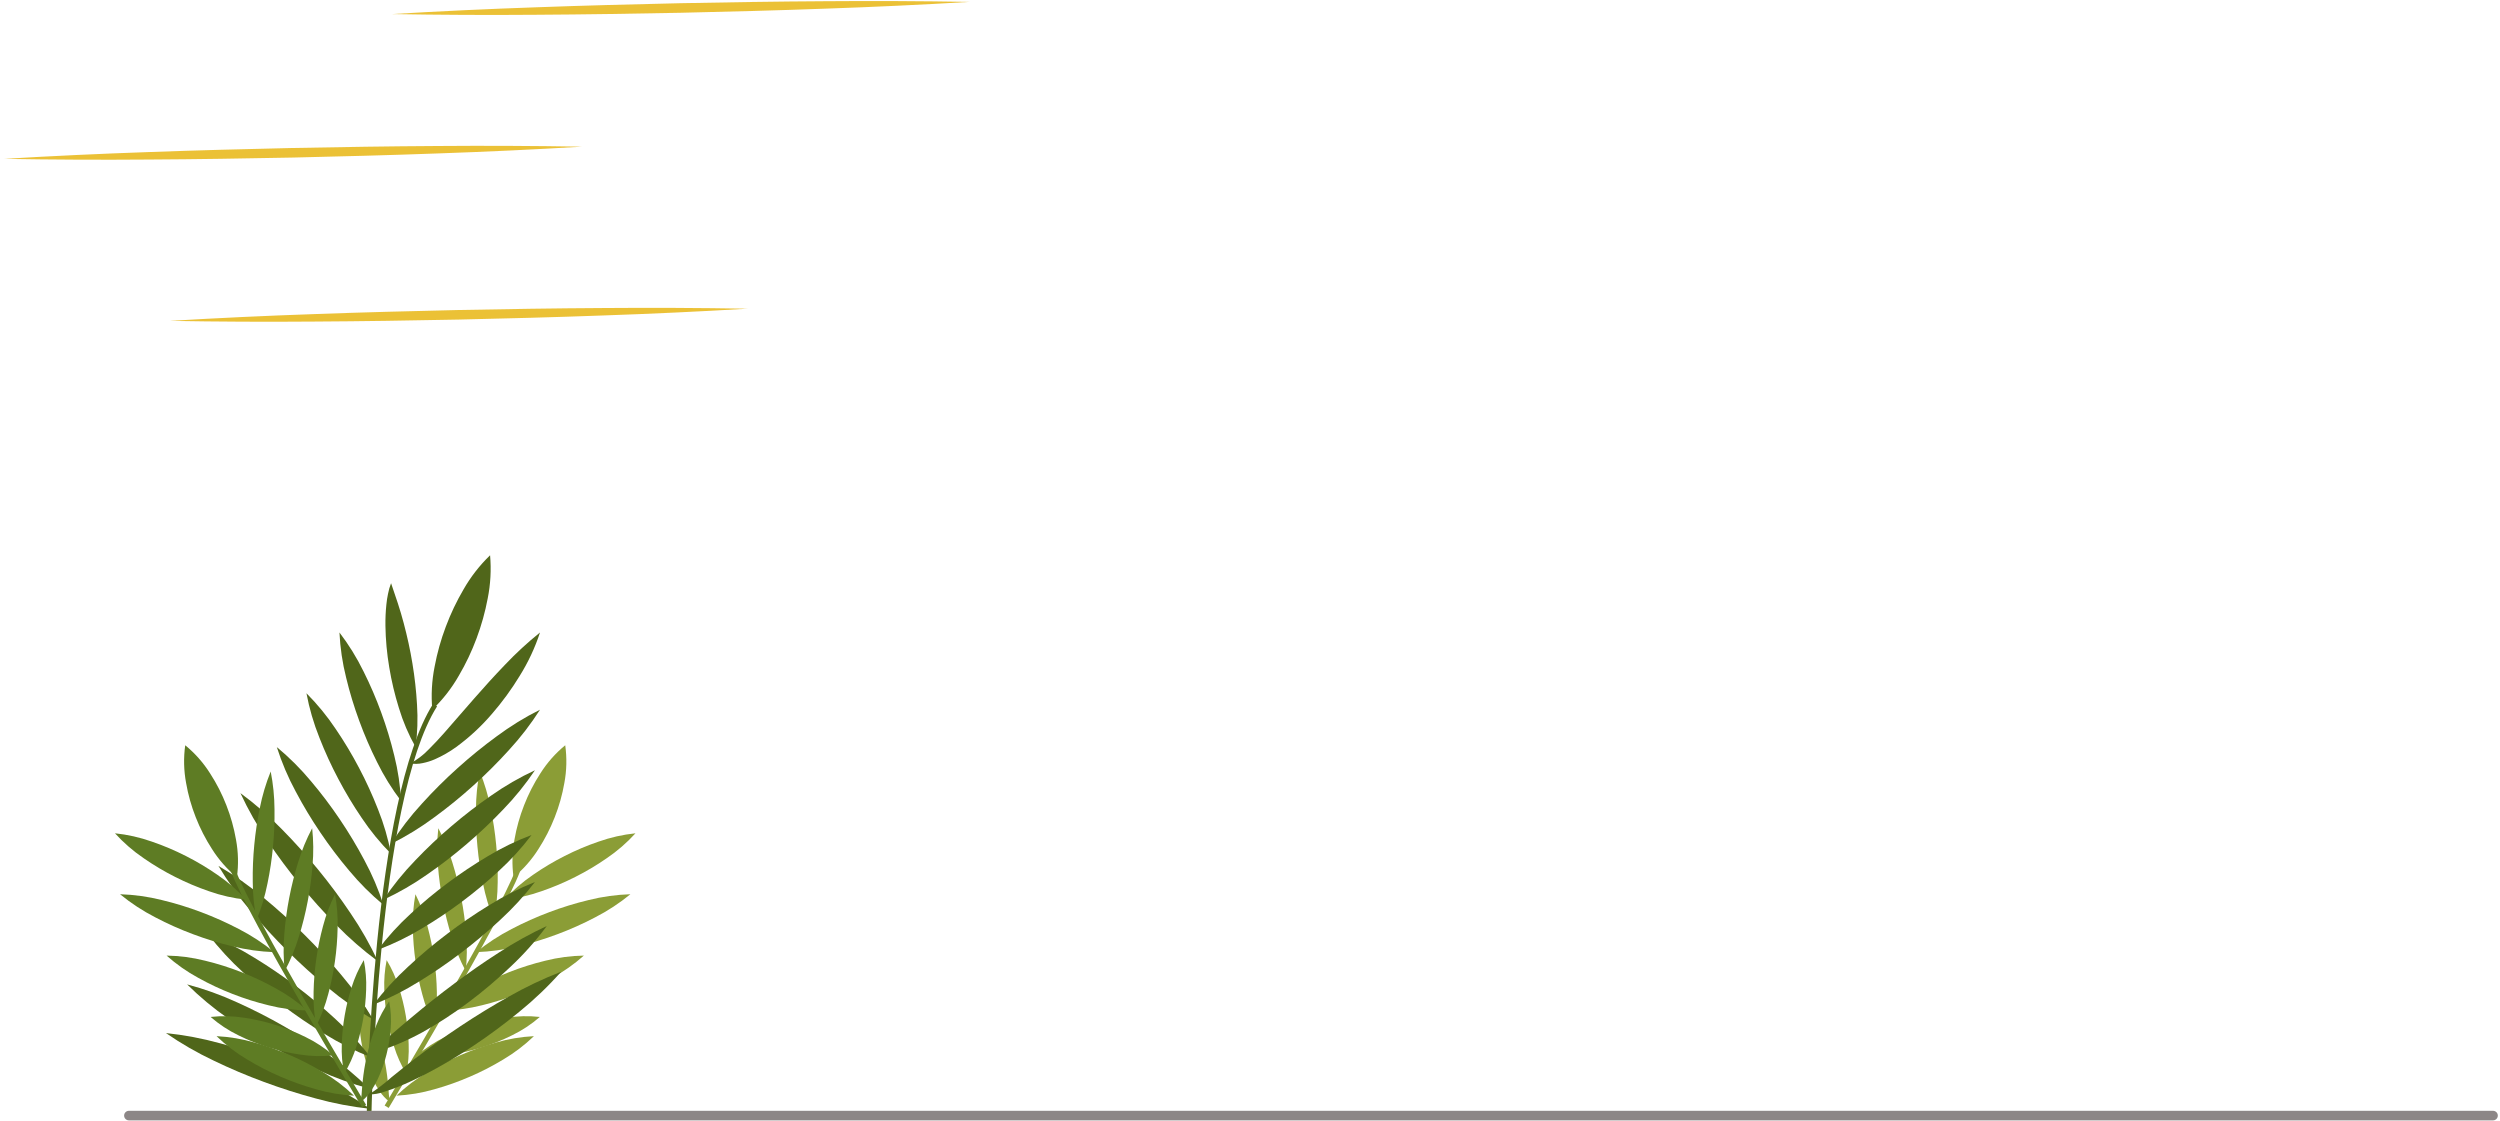 <svg width="455" height="204" viewBox="0 0 455 204" fill="none" xmlns="http://www.w3.org/2000/svg">
<path d="M70.74 201.645L70.006 201.204C70.212 200.861 90.662 166.778 93.846 158.286L94.648 158.587C91.436 167.152 71.583 200.241 70.74 201.645Z" fill="#8B9D36"/>
<path d="M87.316 140.414C88.181 142.555 88.843 144.774 89.293 147.04C89.752 149.259 90.089 151.502 90.303 153.758C90.522 156.013 90.615 158.28 90.581 160.546C90.568 162.856 90.335 165.16 89.883 167.426C89.014 165.286 88.35 163.067 87.902 160.8C87.442 158.581 87.106 156.338 86.896 154.082C86.681 151.826 86.59 149.56 86.623 147.294C86.637 144.984 86.869 142.68 87.316 140.414Z" fill="#8B9D36"/>
<path d="M79.769 150.734C80.823 152.729 81.682 154.822 82.334 156.982C82.991 159.093 83.529 161.24 83.945 163.412C84.367 165.583 84.664 167.777 84.835 169.982C85.03 172.23 85.006 174.492 84.761 176.736C83.704 174.742 82.843 172.65 82.192 170.489C81.534 168.378 80.998 166.23 80.585 164.058C80.167 161.886 79.872 159.692 79.7 157.488C79.506 155.239 79.529 152.978 79.769 150.734Z" fill="#8B9D36"/>
<path d="M75.61 162.75C76.538 164.604 77.27 166.55 77.794 168.557C78.322 170.511 78.73 172.496 79.015 174.501C79.306 176.505 79.471 178.525 79.51 180.549C79.57 182.622 79.41 184.696 79.033 186.736C78.101 184.883 77.368 182.937 76.845 180.929C76.316 178.975 75.909 176.99 75.628 174.984C75.341 172.98 75.178 170.96 75.138 168.936C75.079 166.863 75.238 164.789 75.61 162.75Z" fill="#8B9D36"/>
<path d="M70.373 174.743C71.305 176.296 72.049 177.955 72.587 179.685C73.127 181.355 73.547 183.062 73.844 184.792C74.148 186.521 74.326 188.269 74.377 190.024C74.45 191.834 74.305 193.647 73.944 195.423C73.008 193.871 72.263 192.212 71.725 190.482C71.185 188.812 70.767 187.105 70.472 185.374C70.173 183.644 69.997 181.896 69.944 180.141C69.872 178.331 70.016 176.519 70.373 174.743Z" fill="#8B9D36"/>
<path d="M65.753 182.239C66.704 183.586 67.488 185.043 68.09 186.578C68.68 188.044 69.171 189.548 69.56 191.079C69.945 192.599 70.241 194.141 70.447 195.695C70.543 196.479 70.631 197.258 70.69 198.052C70.72 198.861 70.806 199.668 70.948 200.465C70.75 200.359 70.56 200.239 70.38 200.106L69.918 199.644C69.624 199.329 69.355 198.991 69.112 198.635C68.643 197.948 68.229 197.226 67.871 196.476C67.177 195.017 66.632 193.491 66.243 191.923C65.847 190.369 65.591 188.782 65.477 187.182C65.339 185.53 65.432 183.866 65.753 182.239Z" fill="#8B9D36"/>
<path d="M91.804 163.735C93.357 162.032 95.104 160.517 97.01 159.22C98.846 157.945 100.769 156.798 102.764 155.789C104.756 154.774 106.818 153.901 108.933 153.177C111.106 152.407 113.363 151.897 115.656 151.659C114.107 153.366 112.36 154.883 110.453 156.179C108.617 157.455 106.693 158.6 104.696 159.605C102.701 160.616 100.639 161.487 98.524 162.212C96.351 162.981 94.096 163.492 91.804 163.735Z" fill="#8B9D36"/>
<path d="M86.69 173.288C88.676 171.664 90.829 170.254 93.111 169.084C95.328 167.921 97.615 166.896 99.959 166.017C102.301 165.13 104.696 164.393 107.13 163.809C109.619 163.185 112.168 162.83 114.732 162.75C112.749 164.378 110.597 165.789 108.314 166.959C106.097 168.123 103.809 169.146 101.464 170.021C99.121 170.903 96.725 171.638 94.29 172.223C91.802 172.845 89.254 173.202 86.69 173.288Z" fill="#8B9D36"/>
<path d="M80.671 183.906C82.439 182.336 84.381 180.974 86.459 179.847C88.467 178.732 90.548 177.753 92.689 176.919C94.826 176.079 97.019 175.387 99.252 174.848C101.545 174.268 103.897 173.956 106.261 173.918C104.496 175.491 102.554 176.855 100.475 177.982C98.467 179.098 96.385 180.074 94.243 180.904C92.104 181.74 89.91 182.431 87.678 182.97C85.385 183.549 83.034 183.862 80.671 183.906Z" fill="#8B9D36"/>
<path d="M75.914 192.079C77.454 190.744 79.163 189.618 80.997 188.73C82.752 187.857 84.573 187.125 86.443 186.54C88.312 185.949 90.225 185.509 92.165 185.226C94.178 184.909 96.225 184.86 98.252 185.083C96.714 186.422 95.005 187.55 93.17 188.437C91.415 189.311 89.593 190.041 87.722 190.622C85.852 191.208 83.938 191.646 81.999 191.929C79.986 192.246 77.94 192.296 75.914 192.079Z" fill="#8B9D36"/>
<path d="M72.158 199.412C73.852 197.786 75.727 196.361 77.746 195.165C79.696 193.985 81.724 192.938 83.816 192.033C85.906 191.122 88.056 190.358 90.251 189.745C92.506 189.089 94.829 188.698 97.173 188.581C95.483 190.21 93.609 191.637 91.588 192.832C89.639 194.014 87.609 195.059 85.515 195.959C83.424 196.866 81.273 197.629 79.078 198.242C76.824 198.897 74.502 199.289 72.158 199.412Z" fill="#8B9D36"/>
<path d="M93.465 159.669C93.153 157.387 93.209 155.07 93.632 152.806C94.004 150.671 94.59 148.579 95.381 146.562C96.164 144.542 97.151 142.607 98.328 140.787C99.554 138.836 101.088 137.097 102.872 135.638C103.191 137.92 103.138 140.239 102.713 142.504C102.342 144.639 101.753 146.73 100.957 148.745C100.168 150.763 99.178 152.697 98.002 154.517C96.776 156.466 95.244 158.206 93.465 159.669Z" fill="#8B9D36"/>
<path d="M67.598 203.044L66.742 203.03C66.781 200.692 67.796 145.559 78.823 128.098L79.546 128.556C68.646 145.815 67.608 202.474 67.598 203.044Z" fill="#50661A"/>
<path d="M75.641 135.973C75.98 133.416 76.066 130.831 75.898 128.256C75.755 125.747 75.477 123.248 75.064 120.769C74.664 118.301 74.121 115.856 73.481 113.432C72.843 110.992 72.037 108.645 71.175 106.144C70.932 106.765 70.747 107.408 70.623 108.063C70.485 108.707 70.384 109.358 70.322 110.013C70.188 111.299 70.13 112.591 70.148 113.883C70.185 116.426 70.418 118.962 70.844 121.469C71.259 123.968 71.845 126.436 72.599 128.854C73.344 131.333 74.365 133.721 75.641 135.973Z" fill="#50661A"/>
<path d="M89.195 101.061C87.3 102.889 85.675 104.978 84.368 107.264C83.096 109.433 82.014 111.707 81.133 114.062C80.245 116.415 79.566 118.841 79.103 121.312C78.585 123.895 78.443 126.539 78.679 129.163C80.58 127.339 82.208 125.251 83.514 122.963C84.787 120.795 85.867 118.519 86.741 116.162C87.624 113.807 88.3 111.381 88.764 108.909C89.28 106.327 89.425 103.684 89.195 101.061Z" fill="#50661A"/>
<path d="M98.283 115.112C96.034 116.919 93.91 118.876 91.926 120.97C89.962 123.007 88.087 125.089 86.252 127.183L80.803 133.437C79.889 134.462 78.965 135.471 77.989 136.427C77.025 137.44 75.901 138.288 74.664 138.939C75.418 139.071 76.192 139.052 76.939 138.882C77.693 138.731 78.428 138.5 79.132 138.192C80.51 137.586 81.819 136.836 83.037 135.952C85.402 134.221 87.561 132.224 89.471 130C91.37 127.822 93.08 125.485 94.582 123.016C96.129 120.539 97.371 117.886 98.283 115.112Z" fill="#50661A"/>
<path d="M98.283 129.163C95.511 130.548 92.867 132.174 90.381 134.024C87.921 135.823 85.555 137.747 83.291 139.787C81.022 141.822 78.861 143.974 76.816 146.233C74.715 148.512 72.823 150.974 71.161 153.589C73.936 152.21 76.582 150.584 79.067 148.733C81.527 146.935 83.893 145.01 86.153 142.966C88.419 140.927 90.578 138.774 92.624 136.516C94.723 134.236 96.617 131.776 98.283 129.163Z" fill="#50661A"/>
<path d="M97.359 140.188C94.566 141.488 91.894 143.033 89.375 144.805C86.883 146.528 84.482 148.377 82.18 150.346C79.873 152.309 77.67 154.392 75.581 156.585C73.436 158.797 71.494 161.197 69.779 163.756C72.574 162.461 75.248 160.917 77.767 159.143C80.259 157.422 82.659 155.571 84.958 153.598C87.262 151.631 89.463 149.547 91.553 147.355C93.697 145.142 95.64 142.744 97.359 140.188Z" fill="#50661A"/>
<path d="M96.743 151.972C93.964 153.017 91.287 154.316 88.746 155.852C86.237 157.339 83.81 158.959 81.475 160.705C79.135 162.445 76.891 164.31 74.754 166.294C72.558 168.293 70.554 170.493 68.766 172.865C71.547 171.824 74.226 170.527 76.766 168.99C79.275 167.503 81.701 165.882 84.034 164.132C86.371 162.388 88.613 160.521 90.751 158.538C92.946 156.538 94.951 154.34 96.743 151.972Z" fill="#50661A"/>
<path d="M97.359 160.521C94.451 161.691 91.651 163.113 88.991 164.77C86.361 166.379 83.813 168.12 81.358 169.986C78.899 171.846 76.536 173.831 74.281 175.934C71.969 178.051 69.848 180.368 67.944 182.858C70.854 181.693 73.655 180.272 76.315 178.614C78.946 177.005 81.492 175.263 83.945 173.393C86.401 171.529 88.762 169.543 91.019 167.441C93.329 165.323 95.451 163.008 97.359 160.521Z" fill="#50661A"/>
<path d="M99.515 168.532C96.488 169.94 93.565 171.562 90.769 173.386C87.992 175.164 85.306 177.044 82.686 179.005C80.059 180.955 77.505 182.988 74.996 185.089C72.462 187.172 70.067 189.341 67.444 191.49C69.128 191.213 70.773 190.733 72.342 190.06C73.895 189.411 75.413 188.68 76.889 187.871C79.793 186.246 82.585 184.429 85.246 182.432C87.898 180.444 90.433 178.304 92.838 176.024C95.289 173.737 97.524 171.229 99.515 168.532Z" fill="#50661A"/>
<path d="M102.134 176.85C98.862 178.122 95.688 179.63 92.636 181.364C89.603 183.054 86.66 184.868 83.784 186.778C80.908 188.687 78.101 190.695 75.363 192.801C73.995 193.857 72.64 194.932 71.298 196.025C69.999 197.177 68.62 198.233 67.17 199.186C68.079 199.187 68.982 199.032 69.839 198.728C70.698 198.473 71.533 198.163 72.359 197.841C74.005 197.187 75.597 196.44 77.157 195.647C80.255 194.052 83.258 192.279 86.153 190.339C89.047 188.414 91.842 186.342 94.526 184.133C97.259 181.92 99.803 179.484 102.134 176.85Z" fill="#50661A"/>
<path d="M72.987 145.76C72.847 142.98 72.436 140.221 71.759 137.522C71.119 134.872 70.329 132.261 69.392 129.701C68.461 127.139 67.382 124.633 66.161 122.196C64.938 119.696 63.471 117.323 61.78 115.112C61.914 117.892 62.323 120.652 63.002 123.352C63.641 126.002 64.433 128.612 65.375 131.171C66.31 133.731 67.39 136.236 68.611 138.674C69.834 141.173 71.3 143.546 72.987 145.76Z" fill="#50661A"/>
<path d="M71.16 155.379C70.635 152.614 69.844 149.907 68.796 147.295C67.793 144.726 66.645 142.216 65.358 139.777C64.078 137.335 62.659 134.968 61.108 132.688C59.547 130.346 57.76 128.163 55.773 126.17C56.292 128.936 57.082 131.644 58.131 134.256C59.134 136.825 60.284 139.334 61.574 141.771C62.858 144.212 64.279 146.578 65.83 148.858C67.392 151.199 69.177 153.382 71.16 155.379Z" fill="#50661A"/>
<path d="M69.779 164.68C68.879 161.874 67.721 159.157 66.319 156.565C64.964 154.008 63.473 151.526 61.853 149.129C60.237 146.729 58.492 144.418 56.625 142.208C54.743 139.939 52.653 137.852 50.382 135.973C51.277 138.782 52.434 141.5 53.838 144.092C55.191 146.649 56.684 149.131 58.309 151.525C59.927 153.923 61.674 156.232 63.541 158.442C65.423 160.71 67.511 162.799 69.779 164.68Z" fill="#50661A"/>
<path d="M68.766 174.943C67.355 171.91 65.698 168.997 63.812 166.233C61.971 163.485 60.006 160.838 57.918 158.291C55.837 155.74 53.635 153.286 51.313 150.931C48.981 148.531 46.455 146.329 43.759 144.347C45.165 147.383 46.82 150.298 48.708 153.061C50.55 155.809 52.516 158.455 54.607 160.999C56.693 163.547 58.896 165.999 61.216 168.355C63.549 170.753 66.074 172.957 68.766 174.943Z" fill="#50661A"/>
<path d="M67.944 185.585C66.214 182.701 64.252 179.963 62.078 177.397C59.95 174.842 57.709 172.4 55.356 170.072C53.009 167.737 50.553 165.512 47.987 163.398C45.407 161.24 42.653 159.299 39.754 157.595C41.479 160.482 43.44 163.221 45.616 165.786C47.745 168.341 49.987 170.781 52.342 173.107C54.693 175.438 57.151 177.661 59.715 179.777C62.297 181.933 65.049 183.875 67.944 185.585Z" fill="#50661A"/>
<path d="M67.445 192.408C65.525 189.92 63.392 187.604 61.071 185.487C58.803 183.385 56.432 181.398 53.965 179.534C51.502 177.664 48.946 175.922 46.305 174.314C43.636 172.656 40.825 171.236 37.906 170.072C39.822 172.563 41.953 174.881 44.276 176.998C46.543 179.101 48.916 181.086 51.385 182.946C53.851 184.812 56.409 186.553 59.049 188.161C61.719 189.818 64.528 191.239 67.445 192.408Z" fill="#50661A"/>
<path d="M67.171 198.108C64.868 195.837 62.377 193.766 59.724 191.916C57.12 190.064 54.437 188.352 51.675 186.778C48.917 185.196 46.082 183.749 43.169 182.437C40.231 181.086 37.181 179.99 34.055 179.16C36.355 181.435 38.845 183.508 41.499 185.357C44.103 187.209 46.787 188.92 49.551 190.491C52.312 192.067 55.148 193.513 58.059 194.826C60.998 196.175 64.046 197.273 67.171 198.108Z" fill="#50661A"/>
<path d="M67.383 201.805C64.62 199.898 61.707 198.22 58.671 196.786C55.682 195.343 52.635 194.057 49.537 192.906C46.441 191.754 43.289 190.748 40.084 189.887C36.848 188.993 33.544 188.368 30.205 188.018C32.965 189.93 35.878 191.61 38.914 193.042C41.904 194.485 44.949 195.776 48.05 196.917C51.149 198.063 54.298 199.075 57.505 199.93C60.742 200.822 64.045 201.449 67.383 201.805Z" fill="#50661A"/>
<path d="M65.886 201.51C65.043 200.106 45.19 167.016 41.978 158.452L42.78 158.151C45.963 166.643 66.413 200.726 66.619 201.069L65.886 201.51Z" fill="#5E7C24"/>
<path d="M49.267 140.414C48.401 142.555 47.739 144.774 47.29 147.04C46.831 149.259 46.493 151.502 46.28 153.758C46.06 156.013 45.968 158.28 46.002 160.546C46.014 162.856 46.248 165.16 46.699 167.426C47.569 165.286 48.232 163.067 48.681 160.8C49.141 158.581 49.476 156.338 49.686 154.082C49.901 151.826 49.993 149.56 49.96 147.294C49.946 144.984 49.714 142.68 49.267 140.414Z" fill="#5E7C24"/>
<path d="M56.814 150.734C55.76 152.729 54.901 154.822 54.249 156.982C53.592 159.093 53.054 161.24 52.638 163.412C52.216 165.583 51.919 167.777 51.748 169.982C51.553 172.23 51.578 174.492 51.822 176.736C52.88 174.742 53.74 172.65 54.391 170.489C55.049 168.378 55.586 166.23 55.998 164.058C56.416 161.886 56.712 159.692 56.883 157.488C57.077 155.239 57.054 152.978 56.814 150.734Z" fill="#5E7C24"/>
<path d="M60.973 162.75C60.045 164.604 59.313 166.55 58.789 168.557C58.261 170.511 57.853 172.496 57.568 174.501C57.277 176.505 57.112 178.525 57.073 180.549C57.013 182.622 57.173 184.696 57.55 186.736C58.482 184.883 59.215 182.937 59.738 180.929C60.267 178.975 60.674 176.99 60.955 174.984C61.242 172.98 61.405 170.96 61.444 168.936C61.504 166.863 61.345 164.789 60.973 162.75Z" fill="#5E7C24"/>
<path d="M66.21 174.743C65.278 176.296 64.534 177.955 63.995 179.685C63.456 181.355 63.036 183.062 62.739 184.792C62.435 186.521 62.257 188.269 62.206 190.024C62.133 191.834 62.278 193.647 62.639 195.423C63.575 193.871 64.32 192.212 64.858 190.482C65.398 188.812 65.816 187.105 66.11 185.374C66.41 183.644 66.586 181.896 66.639 180.141C66.711 178.331 66.567 176.519 66.21 174.743Z" fill="#5E7C24"/>
<path d="M70.83 182.239C69.88 183.586 69.095 185.043 68.493 186.578C67.903 188.044 67.412 189.548 67.024 191.079C66.638 192.599 66.342 194.141 66.136 195.695C66.04 196.479 65.952 197.258 65.894 198.052C65.863 198.861 65.777 199.668 65.635 200.465C65.833 200.359 66.023 200.239 66.204 200.106L66.665 199.644C66.959 199.329 67.228 198.991 67.472 198.635C67.94 197.948 68.355 197.226 68.712 196.476C69.406 195.017 69.952 193.491 70.34 191.923C70.736 190.369 70.992 188.782 71.106 187.182C71.244 185.53 71.151 183.866 70.83 182.239Z" fill="#5E7C24"/>
<path d="M44.779 163.735C43.226 162.032 41.478 160.517 39.573 159.22C37.736 157.945 35.814 156.798 33.818 155.789C31.826 154.774 29.765 153.901 27.649 153.177C25.476 152.407 23.219 151.897 20.926 151.659C22.476 153.366 24.222 154.883 26.129 156.179C27.965 157.455 29.889 158.6 31.886 159.605C33.881 160.616 35.943 161.487 38.058 162.212C40.231 162.981 42.487 163.492 44.779 163.735Z" fill="#5E7C24"/>
<path d="M49.893 173.288C47.907 171.664 45.755 170.254 43.472 169.084C41.255 167.921 38.968 166.896 36.624 166.017C34.282 165.13 31.887 164.393 29.453 163.809C26.964 163.185 24.416 162.83 21.851 162.75C23.834 164.378 25.986 165.789 28.27 166.959C30.486 168.123 32.774 169.146 35.12 170.021C37.463 170.903 39.858 171.638 42.293 172.223C44.781 172.845 47.329 173.202 49.893 173.288Z" fill="#5E7C24"/>
<path d="M55.912 183.906C54.144 182.336 52.202 180.974 50.124 179.847C48.116 178.732 46.035 177.753 43.895 176.919C41.757 176.079 39.564 175.387 37.331 174.848C35.039 174.268 32.687 173.956 30.322 173.918C32.087 175.491 34.029 176.855 36.108 177.982C38.116 179.098 40.198 180.074 42.34 180.904C44.479 181.74 46.673 182.431 48.906 182.97C51.198 183.549 53.549 183.862 55.912 183.906Z" fill="#5E7C24"/>
<path d="M60.669 192.079C59.129 190.744 57.42 189.618 55.586 188.73C53.831 187.857 52.01 187.125 50.139 186.54C48.271 185.949 46.358 185.509 44.418 185.226C42.404 184.909 40.358 184.86 38.331 185.083C39.869 186.422 41.578 187.55 43.413 188.437C45.167 189.311 46.989 190.041 48.861 190.622C50.731 191.208 52.645 191.646 54.584 191.929C56.597 192.246 58.643 192.296 60.669 192.079Z" fill="#5E7C24"/>
<path d="M64.425 199.412C62.731 197.786 60.856 196.361 58.837 195.165C56.887 193.985 54.859 192.938 52.767 192.033C50.677 191.122 48.527 190.358 46.332 189.745C44.077 189.089 41.754 188.698 39.41 188.581C41.1 190.21 42.974 191.637 44.995 192.832C46.944 194.014 48.974 195.059 51.068 195.959C53.159 196.866 55.31 197.629 57.505 198.242C59.759 198.897 62.081 199.289 64.425 199.412Z" fill="#5E7C24"/>
<path d="M43.117 159.669C43.43 157.387 43.373 155.07 42.951 152.806C42.578 150.671 41.993 148.579 41.202 146.562C40.419 144.542 39.432 142.607 38.255 140.787C37.029 138.836 35.494 137.097 33.711 135.638C33.391 137.92 33.445 140.239 33.869 142.504C34.241 144.639 34.829 146.73 35.626 148.745C36.415 150.763 37.404 152.697 38.58 154.517C39.807 156.466 41.339 158.206 43.117 159.669Z" fill="#5E7C24"/>
<path d="M176.471 0.344C167.713 0.866 158.953 1.276 150.191 1.576C141.429 1.9 132.665 2.122 123.9 2.324C115.135 2.494 106.37 2.641 97.602 2.688C88.835 2.758 80.065 2.717 71.293 2.562C80.051 2.039 88.811 1.627 97.573 1.328C106.335 1.005 115.099 0.783 123.864 0.583C132.629 0.415 141.395 0.267 150.162 0.222C158.93 0.152 167.699 0.192 176.471 0.344Z" fill="#EBC136"/>
<path d="M105.936 26.694C97.178 27.215 88.418 27.626 79.655 27.926C70.893 28.25 62.129 28.471 53.365 28.674C44.6 28.843 35.834 28.991 27.066 29.037C18.299 29.108 9.529 29.066 0.757 28.912C9.515 28.388 18.275 27.977 27.038 27.677C35.8 27.354 44.563 27.132 53.328 26.932C62.093 26.765 70.859 26.617 79.627 26.571C88.394 26.501 97.164 26.542 105.936 26.694Z" fill="#EBC136"/>
<path d="M136.083 56.182C127.325 56.704 118.565 57.114 109.803 57.414C101.041 57.738 92.277 57.96 83.512 58.162C74.747 58.332 65.981 58.48 57.214 58.526C48.446 58.597 39.677 58.555 30.905 58.4C39.663 57.877 48.423 57.465 57.185 57.166C65.947 56.843 74.711 56.621 83.475 56.421C92.241 56.253 101.006 56.105 109.774 56.06C118.541 55.99 127.311 56.031 136.083 56.182Z" fill="#EBC136"/>
<path d="M453.732 203.909H23.46C23.229 203.909 23.008 203.817 22.844 203.653C22.681 203.49 22.589 203.268 22.589 203.037C22.589 202.806 22.681 202.585 22.844 202.421C23.008 202.258 23.229 202.166 23.46 202.166H453.732C453.963 202.166 454.184 202.258 454.348 202.421C454.511 202.585 454.603 202.806 454.603 203.037C454.603 203.268 454.511 203.49 454.348 203.653C454.184 203.817 453.963 203.909 453.732 203.909Z" fill="#8C8686"/>
</svg>
